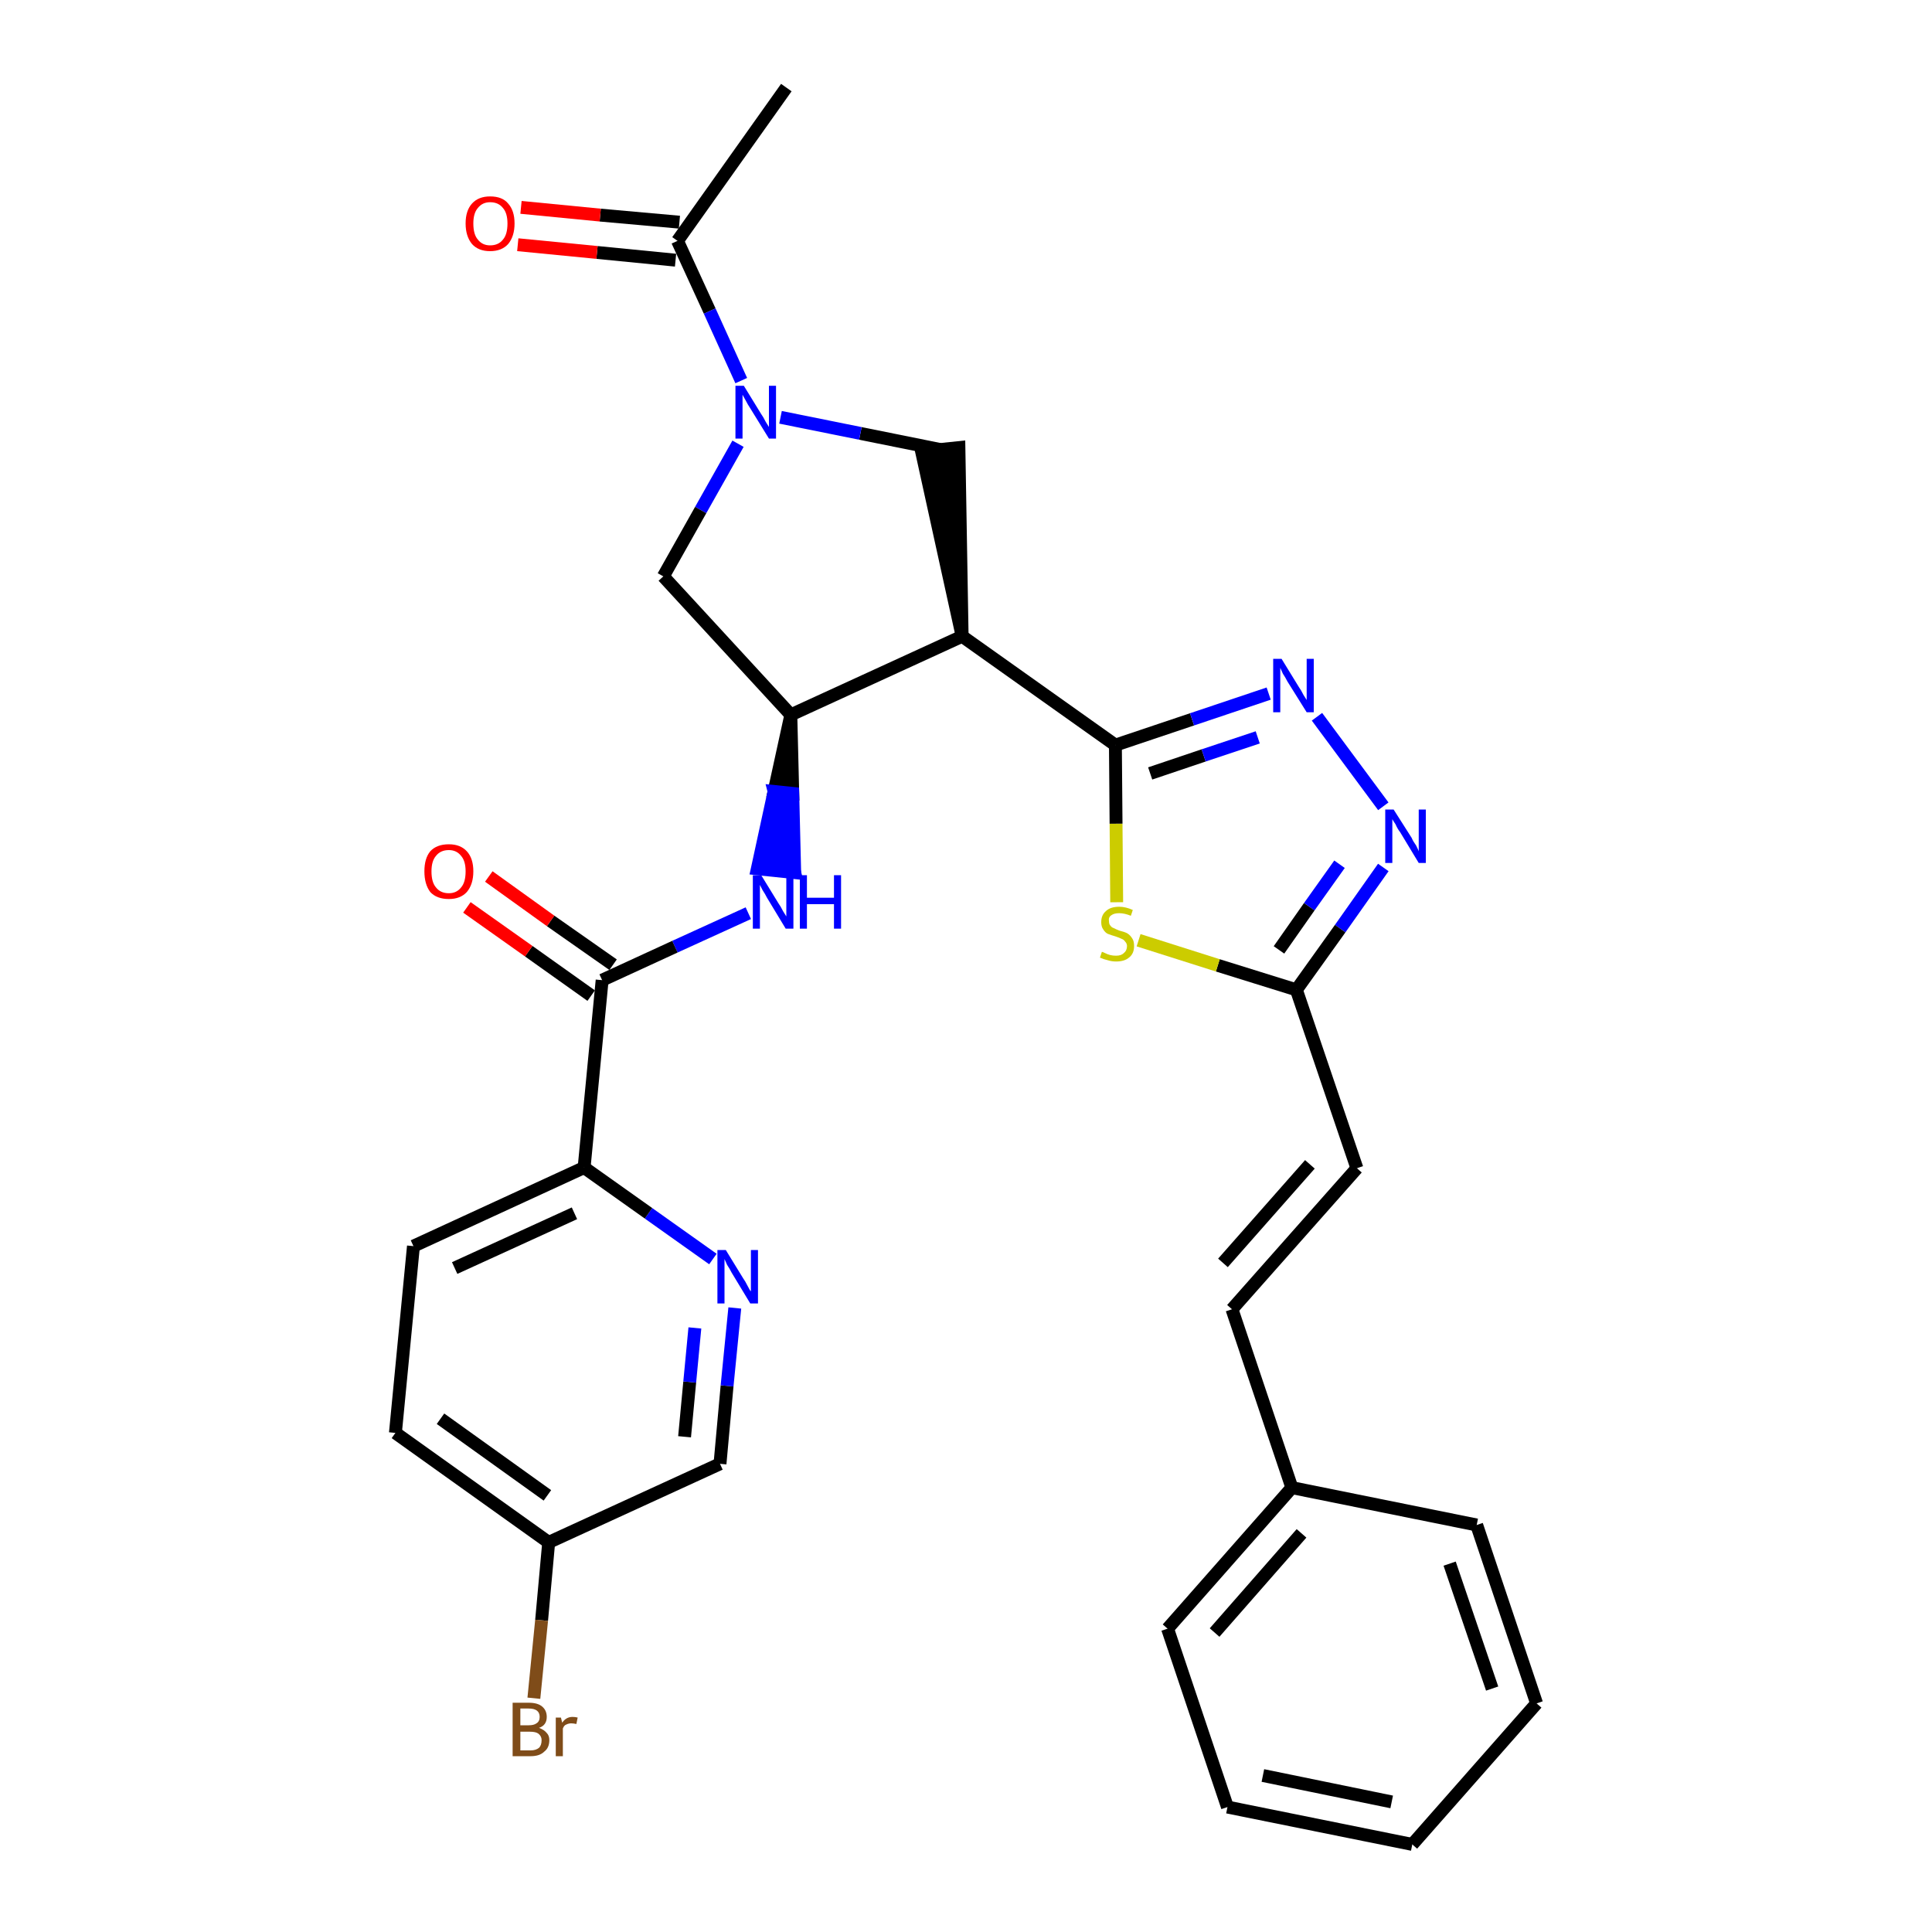 <?xml version='1.0' encoding='iso-8859-1'?>
<svg version='1.1' baseProfile='full'
              xmlns='http://www.w3.org/2000/svg'
                      xmlns:rdkit='http://www.rdkit.org/xml'
                      xmlns:xlink='http://www.w3.org/1999/xlink'
                  xml:space='preserve'
width='300px' height='300px' viewBox='0 0 300 300'>
<!-- END OF HEADER -->
<path class='bond-0 atom-0 atom-1' d='M 122.1,13.6 L 105.2,37.4' style='fill:none;fill-rule:evenodd;stroke:#000000;stroke-width:2.0px;stroke-linecap:butt;stroke-linejoin:miter;stroke-opacity:1' />
<path class='bond-1 atom-1 atom-2' d='M 105.5,34.5 L 93.2,33.4' style='fill:none;fill-rule:evenodd;stroke:#000000;stroke-width:2.0px;stroke-linecap:butt;stroke-linejoin:miter;stroke-opacity:1' />
<path class='bond-1 atom-1 atom-2' d='M 93.2,33.4 L 80.9,32.2' style='fill:none;fill-rule:evenodd;stroke:#FF0000;stroke-width:2.0px;stroke-linecap:butt;stroke-linejoin:miter;stroke-opacity:1' />
<path class='bond-1 atom-1 atom-2' d='M 104.9,40.4 L 92.7,39.2' style='fill:none;fill-rule:evenodd;stroke:#000000;stroke-width:2.0px;stroke-linecap:butt;stroke-linejoin:miter;stroke-opacity:1' />
<path class='bond-1 atom-1 atom-2' d='M 92.7,39.2 L 80.4,38.0' style='fill:none;fill-rule:evenodd;stroke:#FF0000;stroke-width:2.0px;stroke-linecap:butt;stroke-linejoin:miter;stroke-opacity:1' />
<path class='bond-2 atom-1 atom-3' d='M 105.2,37.4 L 110.2,48.3' style='fill:none;fill-rule:evenodd;stroke:#000000;stroke-width:2.0px;stroke-linecap:butt;stroke-linejoin:miter;stroke-opacity:1' />
<path class='bond-2 atom-1 atom-3' d='M 110.2,48.3 L 115.1,59.1' style='fill:none;fill-rule:evenodd;stroke:#0000FF;stroke-width:2.0px;stroke-linecap:butt;stroke-linejoin:miter;stroke-opacity:1' />
<path class='bond-3 atom-3 atom-4' d='M 114.6,68.9 L 108.8,79.2' style='fill:none;fill-rule:evenodd;stroke:#0000FF;stroke-width:2.0px;stroke-linecap:butt;stroke-linejoin:miter;stroke-opacity:1' />
<path class='bond-3 atom-3 atom-4' d='M 108.8,79.2 L 103.0,89.5' style='fill:none;fill-rule:evenodd;stroke:#000000;stroke-width:2.0px;stroke-linecap:butt;stroke-linejoin:miter;stroke-opacity:1' />
<path class='bond-30 atom-30 atom-3' d='M 146.0,69.8 L 133.6,67.3' style='fill:none;fill-rule:evenodd;stroke:#000000;stroke-width:2.0px;stroke-linecap:butt;stroke-linejoin:miter;stroke-opacity:1' />
<path class='bond-30 atom-30 atom-3' d='M 133.6,67.3 L 121.2,64.8' style='fill:none;fill-rule:evenodd;stroke:#0000FF;stroke-width:2.0px;stroke-linecap:butt;stroke-linejoin:miter;stroke-opacity:1' />
<path class='bond-4 atom-4 atom-5' d='M 103.0,89.5 L 122.8,111.0' style='fill:none;fill-rule:evenodd;stroke:#000000;stroke-width:2.0px;stroke-linecap:butt;stroke-linejoin:miter;stroke-opacity:1' />
<path class='bond-5 atom-5 atom-6' d='M 122.8,111.0 L 120.2,122.9 L 123.1,123.2 Z' style='fill:#000000;fill-rule:evenodd;fill-opacity:1;stroke:#000000;stroke-width:2.0px;stroke-linecap:butt;stroke-linejoin:miter;stroke-opacity:1;' />
<path class='bond-5 atom-5 atom-6' d='M 120.2,122.9 L 123.4,135.5 L 117.6,134.9 Z' style='fill:#0000FF;fill-rule:evenodd;fill-opacity:1;stroke:#0000FF;stroke-width:2.0px;stroke-linecap:butt;stroke-linejoin:miter;stroke-opacity:1;' />
<path class='bond-5 atom-5 atom-6' d='M 120.2,122.9 L 123.1,123.2 L 123.4,135.5 Z' style='fill:#0000FF;fill-rule:evenodd;fill-opacity:1;stroke:#0000FF;stroke-width:2.0px;stroke-linecap:butt;stroke-linejoin:miter;stroke-opacity:1;' />
<path class='bond-15 atom-5 atom-16' d='M 122.8,111.0 L 149.4,98.8' style='fill:none;fill-rule:evenodd;stroke:#000000;stroke-width:2.0px;stroke-linecap:butt;stroke-linejoin:miter;stroke-opacity:1' />
<path class='bond-6 atom-6 atom-7' d='M 116.2,141.8 L 104.8,147.0' style='fill:none;fill-rule:evenodd;stroke:#0000FF;stroke-width:2.0px;stroke-linecap:butt;stroke-linejoin:miter;stroke-opacity:1' />
<path class='bond-6 atom-6 atom-7' d='M 104.8,147.0 L 93.5,152.2' style='fill:none;fill-rule:evenodd;stroke:#000000;stroke-width:2.0px;stroke-linecap:butt;stroke-linejoin:miter;stroke-opacity:1' />
<path class='bond-7 atom-7 atom-8' d='M 95.2,149.8 L 85.5,143.0' style='fill:none;fill-rule:evenodd;stroke:#000000;stroke-width:2.0px;stroke-linecap:butt;stroke-linejoin:miter;stroke-opacity:1' />
<path class='bond-7 atom-7 atom-8' d='M 85.5,143.0 L 75.9,136.1' style='fill:none;fill-rule:evenodd;stroke:#FF0000;stroke-width:2.0px;stroke-linecap:butt;stroke-linejoin:miter;stroke-opacity:1' />
<path class='bond-7 atom-7 atom-8' d='M 91.8,154.6 L 82.1,147.7' style='fill:none;fill-rule:evenodd;stroke:#000000;stroke-width:2.0px;stroke-linecap:butt;stroke-linejoin:miter;stroke-opacity:1' />
<path class='bond-7 atom-7 atom-8' d='M 82.1,147.7 L 72.5,140.9' style='fill:none;fill-rule:evenodd;stroke:#FF0000;stroke-width:2.0px;stroke-linecap:butt;stroke-linejoin:miter;stroke-opacity:1' />
<path class='bond-8 atom-7 atom-9' d='M 93.5,152.2 L 90.7,181.3' style='fill:none;fill-rule:evenodd;stroke:#000000;stroke-width:2.0px;stroke-linecap:butt;stroke-linejoin:miter;stroke-opacity:1' />
<path class='bond-9 atom-9 atom-10' d='M 90.7,181.3 L 64.2,193.5' style='fill:none;fill-rule:evenodd;stroke:#000000;stroke-width:2.0px;stroke-linecap:butt;stroke-linejoin:miter;stroke-opacity:1' />
<path class='bond-9 atom-9 atom-10' d='M 89.2,188.4 L 70.6,196.9' style='fill:none;fill-rule:evenodd;stroke:#000000;stroke-width:2.0px;stroke-linecap:butt;stroke-linejoin:miter;stroke-opacity:1' />
<path class='bond-31 atom-15 atom-9' d='M 110.7,195.5 L 100.7,188.4' style='fill:none;fill-rule:evenodd;stroke:#0000FF;stroke-width:2.0px;stroke-linecap:butt;stroke-linejoin:miter;stroke-opacity:1' />
<path class='bond-31 atom-15 atom-9' d='M 100.7,188.4 L 90.7,181.3' style='fill:none;fill-rule:evenodd;stroke:#000000;stroke-width:2.0px;stroke-linecap:butt;stroke-linejoin:miter;stroke-opacity:1' />
<path class='bond-10 atom-10 atom-11' d='M 64.2,193.5 L 61.4,222.5' style='fill:none;fill-rule:evenodd;stroke:#000000;stroke-width:2.0px;stroke-linecap:butt;stroke-linejoin:miter;stroke-opacity:1' />
<path class='bond-11 atom-11 atom-12' d='M 61.4,222.5 L 85.2,239.5' style='fill:none;fill-rule:evenodd;stroke:#000000;stroke-width:2.0px;stroke-linecap:butt;stroke-linejoin:miter;stroke-opacity:1' />
<path class='bond-11 atom-11 atom-12' d='M 68.4,220.3 L 85.0,232.2' style='fill:none;fill-rule:evenodd;stroke:#000000;stroke-width:2.0px;stroke-linecap:butt;stroke-linejoin:miter;stroke-opacity:1' />
<path class='bond-12 atom-12 atom-13' d='M 85.2,239.5 L 84.1,251.6' style='fill:none;fill-rule:evenodd;stroke:#000000;stroke-width:2.0px;stroke-linecap:butt;stroke-linejoin:miter;stroke-opacity:1' />
<path class='bond-12 atom-12 atom-13' d='M 84.1,251.6 L 82.9,263.7' style='fill:none;fill-rule:evenodd;stroke:#7F4C19;stroke-width:2.0px;stroke-linecap:butt;stroke-linejoin:miter;stroke-opacity:1' />
<path class='bond-13 atom-12 atom-14' d='M 85.2,239.5 L 111.8,227.3' style='fill:none;fill-rule:evenodd;stroke:#000000;stroke-width:2.0px;stroke-linecap:butt;stroke-linejoin:miter;stroke-opacity:1' />
<path class='bond-14 atom-14 atom-15' d='M 111.8,227.3 L 112.9,215.2' style='fill:none;fill-rule:evenodd;stroke:#000000;stroke-width:2.0px;stroke-linecap:butt;stroke-linejoin:miter;stroke-opacity:1' />
<path class='bond-14 atom-14 atom-15' d='M 112.9,215.2 L 114.1,203.1' style='fill:none;fill-rule:evenodd;stroke:#0000FF;stroke-width:2.0px;stroke-linecap:butt;stroke-linejoin:miter;stroke-opacity:1' />
<path class='bond-14 atom-14 atom-15' d='M 106.3,223.1 L 107.1,214.6' style='fill:none;fill-rule:evenodd;stroke:#000000;stroke-width:2.0px;stroke-linecap:butt;stroke-linejoin:miter;stroke-opacity:1' />
<path class='bond-14 atom-14 atom-15' d='M 107.1,214.6 L 107.9,206.2' style='fill:none;fill-rule:evenodd;stroke:#0000FF;stroke-width:2.0px;stroke-linecap:butt;stroke-linejoin:miter;stroke-opacity:1' />
<path class='bond-16 atom-16 atom-17' d='M 149.4,98.8 L 173.2,115.7' style='fill:none;fill-rule:evenodd;stroke:#000000;stroke-width:2.0px;stroke-linecap:butt;stroke-linejoin:miter;stroke-opacity:1' />
<path class='bond-29 atom-16 atom-30' d='M 149.4,98.8 L 148.9,69.5 L 143.1,70.1 Z' style='fill:#000000;fill-rule:evenodd;fill-opacity:1;stroke:#000000;stroke-width:2.0px;stroke-linecap:butt;stroke-linejoin:miter;stroke-opacity:1;' />
<path class='bond-17 atom-17 atom-18' d='M 173.2,115.7 L 185.1,111.7' style='fill:none;fill-rule:evenodd;stroke:#000000;stroke-width:2.0px;stroke-linecap:butt;stroke-linejoin:miter;stroke-opacity:1' />
<path class='bond-17 atom-17 atom-18' d='M 185.1,111.7 L 197.0,107.7' style='fill:none;fill-rule:evenodd;stroke:#0000FF;stroke-width:2.0px;stroke-linecap:butt;stroke-linejoin:miter;stroke-opacity:1' />
<path class='bond-17 atom-17 atom-18' d='M 178.6,120.1 L 186.9,117.3' style='fill:none;fill-rule:evenodd;stroke:#000000;stroke-width:2.0px;stroke-linecap:butt;stroke-linejoin:miter;stroke-opacity:1' />
<path class='bond-17 atom-17 atom-18' d='M 186.9,117.3 L 195.3,114.5' style='fill:none;fill-rule:evenodd;stroke:#0000FF;stroke-width:2.0px;stroke-linecap:butt;stroke-linejoin:miter;stroke-opacity:1' />
<path class='bond-32 atom-29 atom-17' d='M 173.4,140.1 L 173.3,127.9' style='fill:none;fill-rule:evenodd;stroke:#CCCC00;stroke-width:2.0px;stroke-linecap:butt;stroke-linejoin:miter;stroke-opacity:1' />
<path class='bond-32 atom-29 atom-17' d='M 173.3,127.9 L 173.2,115.7' style='fill:none;fill-rule:evenodd;stroke:#000000;stroke-width:2.0px;stroke-linecap:butt;stroke-linejoin:miter;stroke-opacity:1' />
<path class='bond-18 atom-18 atom-19' d='M 204.5,111.3 L 214.8,125.2' style='fill:none;fill-rule:evenodd;stroke:#0000FF;stroke-width:2.0px;stroke-linecap:butt;stroke-linejoin:miter;stroke-opacity:1' />
<path class='bond-19 atom-19 atom-20' d='M 214.8,134.7 L 208.1,144.2' style='fill:none;fill-rule:evenodd;stroke:#0000FF;stroke-width:2.0px;stroke-linecap:butt;stroke-linejoin:miter;stroke-opacity:1' />
<path class='bond-19 atom-19 atom-20' d='M 208.1,144.2 L 201.3,153.7' style='fill:none;fill-rule:evenodd;stroke:#000000;stroke-width:2.0px;stroke-linecap:butt;stroke-linejoin:miter;stroke-opacity:1' />
<path class='bond-19 atom-19 atom-20' d='M 208.0,134.2 L 203.3,140.8' style='fill:none;fill-rule:evenodd;stroke:#0000FF;stroke-width:2.0px;stroke-linecap:butt;stroke-linejoin:miter;stroke-opacity:1' />
<path class='bond-19 atom-19 atom-20' d='M 203.3,140.8 L 198.6,147.5' style='fill:none;fill-rule:evenodd;stroke:#000000;stroke-width:2.0px;stroke-linecap:butt;stroke-linejoin:miter;stroke-opacity:1' />
<path class='bond-20 atom-20 atom-21' d='M 201.3,153.7 L 210.7,181.4' style='fill:none;fill-rule:evenodd;stroke:#000000;stroke-width:2.0px;stroke-linecap:butt;stroke-linejoin:miter;stroke-opacity:1' />
<path class='bond-28 atom-20 atom-29' d='M 201.3,153.7 L 189.1,149.9' style='fill:none;fill-rule:evenodd;stroke:#000000;stroke-width:2.0px;stroke-linecap:butt;stroke-linejoin:miter;stroke-opacity:1' />
<path class='bond-28 atom-20 atom-29' d='M 189.1,149.9 L 176.8,146.0' style='fill:none;fill-rule:evenodd;stroke:#CCCC00;stroke-width:2.0px;stroke-linecap:butt;stroke-linejoin:miter;stroke-opacity:1' />
<path class='bond-21 atom-21 atom-22' d='M 210.7,181.4 L 191.3,203.3' style='fill:none;fill-rule:evenodd;stroke:#000000;stroke-width:2.0px;stroke-linecap:butt;stroke-linejoin:miter;stroke-opacity:1' />
<path class='bond-21 atom-21 atom-22' d='M 203.4,180.8 L 189.9,196.1' style='fill:none;fill-rule:evenodd;stroke:#000000;stroke-width:2.0px;stroke-linecap:butt;stroke-linejoin:miter;stroke-opacity:1' />
<path class='bond-22 atom-22 atom-23' d='M 191.3,203.3 L 200.6,231.0' style='fill:none;fill-rule:evenodd;stroke:#000000;stroke-width:2.0px;stroke-linecap:butt;stroke-linejoin:miter;stroke-opacity:1' />
<path class='bond-23 atom-23 atom-24' d='M 200.6,231.0 L 181.3,252.9' style='fill:none;fill-rule:evenodd;stroke:#000000;stroke-width:2.0px;stroke-linecap:butt;stroke-linejoin:miter;stroke-opacity:1' />
<path class='bond-23 atom-23 atom-24' d='M 202.1,238.1 L 188.6,253.5' style='fill:none;fill-rule:evenodd;stroke:#000000;stroke-width:2.0px;stroke-linecap:butt;stroke-linejoin:miter;stroke-opacity:1' />
<path class='bond-33 atom-28 atom-23' d='M 229.3,236.8 L 200.6,231.0' style='fill:none;fill-rule:evenodd;stroke:#000000;stroke-width:2.0px;stroke-linecap:butt;stroke-linejoin:miter;stroke-opacity:1' />
<path class='bond-24 atom-24 atom-25' d='M 181.3,252.9 L 190.6,280.6' style='fill:none;fill-rule:evenodd;stroke:#000000;stroke-width:2.0px;stroke-linecap:butt;stroke-linejoin:miter;stroke-opacity:1' />
<path class='bond-25 atom-25 atom-26' d='M 190.6,280.6 L 219.3,286.4' style='fill:none;fill-rule:evenodd;stroke:#000000;stroke-width:2.0px;stroke-linecap:butt;stroke-linejoin:miter;stroke-opacity:1' />
<path class='bond-25 atom-25 atom-26' d='M 196.1,275.7 L 216.1,279.8' style='fill:none;fill-rule:evenodd;stroke:#000000;stroke-width:2.0px;stroke-linecap:butt;stroke-linejoin:miter;stroke-opacity:1' />
<path class='bond-26 atom-26 atom-27' d='M 219.3,286.4 L 238.6,264.5' style='fill:none;fill-rule:evenodd;stroke:#000000;stroke-width:2.0px;stroke-linecap:butt;stroke-linejoin:miter;stroke-opacity:1' />
<path class='bond-27 atom-27 atom-28' d='M 238.6,264.5 L 229.3,236.8' style='fill:none;fill-rule:evenodd;stroke:#000000;stroke-width:2.0px;stroke-linecap:butt;stroke-linejoin:miter;stroke-opacity:1' />
<path class='bond-27 atom-27 atom-28' d='M 231.7,262.2 L 225.1,242.8' style='fill:none;fill-rule:evenodd;stroke:#000000;stroke-width:2.0px;stroke-linecap:butt;stroke-linejoin:miter;stroke-opacity:1' />
<path  class='atom-2' d='M 72.3 34.7
Q 72.3 32.7, 73.3 31.6
Q 74.3 30.5, 76.1 30.5
Q 78.0 30.5, 78.9 31.6
Q 79.9 32.7, 79.9 34.7
Q 79.9 36.7, 78.9 37.9
Q 77.9 39.0, 76.1 39.0
Q 74.3 39.0, 73.3 37.9
Q 72.3 36.7, 72.3 34.7
M 76.1 38.1
Q 77.4 38.1, 78.1 37.2
Q 78.8 36.4, 78.8 34.7
Q 78.8 33.1, 78.1 32.3
Q 77.4 31.4, 76.1 31.4
Q 74.9 31.4, 74.2 32.3
Q 73.5 33.1, 73.5 34.7
Q 73.5 36.4, 74.2 37.2
Q 74.9 38.1, 76.1 38.1
' fill='#FF0000'/>
<path  class='atom-3' d='M 115.5 59.9
L 118.2 64.3
Q 118.5 64.7, 118.9 65.5
Q 119.4 66.3, 119.4 66.3
L 119.4 59.9
L 120.5 59.9
L 120.5 68.1
L 119.4 68.1
L 116.5 63.4
Q 116.1 62.8, 115.8 62.2
Q 115.4 61.5, 115.3 61.3
L 115.3 68.1
L 114.2 68.1
L 114.2 59.9
L 115.5 59.9
' fill='#0000FF'/>
<path  class='atom-6' d='M 118.2 135.9
L 120.9 140.3
Q 121.2 140.7, 121.6 141.5
Q 122.1 142.3, 122.1 142.3
L 122.1 135.9
L 123.2 135.9
L 123.2 144.2
L 122.0 144.2
L 119.1 139.4
Q 118.8 138.8, 118.4 138.2
Q 118.1 137.6, 118.0 137.4
L 118.0 144.2
L 116.9 144.2
L 116.9 135.9
L 118.2 135.9
' fill='#0000FF'/>
<path  class='atom-6' d='M 124.2 135.9
L 125.3 135.9
L 125.3 139.4
L 129.5 139.4
L 129.5 135.9
L 130.6 135.9
L 130.6 144.2
L 129.5 144.2
L 129.5 140.4
L 125.3 140.4
L 125.3 144.2
L 124.2 144.2
L 124.2 135.9
' fill='#0000FF'/>
<path  class='atom-8' d='M 65.9 135.3
Q 65.9 133.3, 66.8 132.2
Q 67.8 131.1, 69.7 131.1
Q 71.5 131.1, 72.5 132.2
Q 73.5 133.3, 73.5 135.3
Q 73.5 137.3, 72.5 138.5
Q 71.5 139.6, 69.7 139.6
Q 67.8 139.6, 66.8 138.5
Q 65.9 137.3, 65.9 135.3
M 69.7 138.7
Q 70.9 138.7, 71.6 137.8
Q 72.3 137.0, 72.3 135.3
Q 72.3 133.7, 71.6 132.9
Q 70.9 132.0, 69.7 132.0
Q 68.4 132.0, 67.7 132.9
Q 67.0 133.7, 67.0 135.3
Q 67.0 137.0, 67.7 137.8
Q 68.4 138.7, 69.7 138.7
' fill='#FF0000'/>
<path  class='atom-13' d='M 83.7 268.3
Q 84.5 268.6, 84.9 269.1
Q 85.3 269.5, 85.3 270.2
Q 85.3 271.4, 84.5 272.0
Q 83.8 272.7, 82.4 272.7
L 79.6 272.7
L 79.6 264.4
L 82.1 264.4
Q 83.5 264.4, 84.2 265.0
Q 84.9 265.6, 84.9 266.6
Q 84.9 267.9, 83.7 268.3
M 80.8 265.3
L 80.8 267.9
L 82.1 267.9
Q 82.9 267.9, 83.3 267.6
Q 83.8 267.3, 83.8 266.6
Q 83.8 265.3, 82.1 265.3
L 80.8 265.3
M 82.4 271.8
Q 83.2 271.8, 83.7 271.4
Q 84.1 271.0, 84.1 270.2
Q 84.1 269.6, 83.6 269.2
Q 83.2 268.9, 82.3 268.9
L 80.8 268.9
L 80.8 271.8
L 82.4 271.8
' fill='#7F4C19'/>
<path  class='atom-13' d='M 87.1 266.7
L 87.3 267.5
Q 87.9 266.6, 88.9 266.6
Q 89.3 266.6, 89.7 266.7
L 89.5 267.7
Q 89.0 267.6, 88.7 267.6
Q 88.3 267.6, 87.9 267.8
Q 87.6 267.9, 87.4 268.4
L 87.4 272.7
L 86.3 272.7
L 86.3 266.7
L 87.1 266.7
' fill='#7F4C19'/>
<path  class='atom-15' d='M 112.7 194.1
L 115.4 198.5
Q 115.7 198.9, 116.1 199.7
Q 116.5 200.5, 116.6 200.5
L 116.6 194.1
L 117.7 194.1
L 117.7 202.4
L 116.5 202.4
L 113.6 197.6
Q 113.3 197.0, 112.9 196.4
Q 112.6 195.7, 112.5 195.5
L 112.5 202.4
L 111.4 202.4
L 111.4 194.1
L 112.7 194.1
' fill='#0000FF'/>
<path  class='atom-18' d='M 199.0 102.3
L 201.7 106.7
Q 202.0 107.1, 202.4 107.9
Q 202.9 108.7, 202.9 108.7
L 202.9 102.3
L 204.0 102.3
L 204.0 110.6
L 202.9 110.6
L 199.9 105.8
Q 199.6 105.2, 199.2 104.6
Q 198.9 103.9, 198.8 103.7
L 198.8 110.6
L 197.7 110.6
L 197.7 102.3
L 199.0 102.3
' fill='#0000FF'/>
<path  class='atom-19' d='M 216.4 125.7
L 219.2 130.1
Q 219.4 130.6, 219.9 131.3
Q 220.3 132.1, 220.3 132.2
L 220.3 125.7
L 221.4 125.7
L 221.4 134.0
L 220.3 134.0
L 217.4 129.2
Q 217.0 128.7, 216.7 128.0
Q 216.3 127.4, 216.2 127.2
L 216.2 134.0
L 215.1 134.0
L 215.1 125.7
L 216.4 125.7
' fill='#0000FF'/>
<path  class='atom-29' d='M 171.1 147.8
Q 171.2 147.8, 171.6 148.0
Q 172.0 148.2, 172.4 148.3
Q 172.8 148.4, 173.3 148.4
Q 174.1 148.4, 174.5 148.0
Q 175.0 147.6, 175.0 146.9
Q 175.0 146.5, 174.7 146.2
Q 174.5 145.9, 174.2 145.8
Q 173.8 145.6, 173.2 145.4
Q 172.5 145.2, 172.0 145.0
Q 171.6 144.8, 171.3 144.3
Q 171.0 143.9, 171.0 143.2
Q 171.0 142.1, 171.7 141.5
Q 172.4 140.8, 173.8 140.8
Q 174.8 140.8, 175.9 141.3
L 175.6 142.2
Q 174.6 141.8, 173.8 141.8
Q 173.0 141.8, 172.6 142.1
Q 172.1 142.4, 172.2 143.0
Q 172.2 143.5, 172.4 143.7
Q 172.6 144.0, 172.9 144.1
Q 173.3 144.3, 173.8 144.5
Q 174.6 144.7, 175.0 144.9
Q 175.5 145.2, 175.8 145.7
Q 176.1 146.1, 176.1 146.9
Q 176.1 148.1, 175.3 148.7
Q 174.6 149.3, 173.3 149.3
Q 172.6 149.3, 172.0 149.1
Q 171.5 149.0, 170.8 148.7
L 171.1 147.8
' fill='#CCCC00'/>
</svg>
